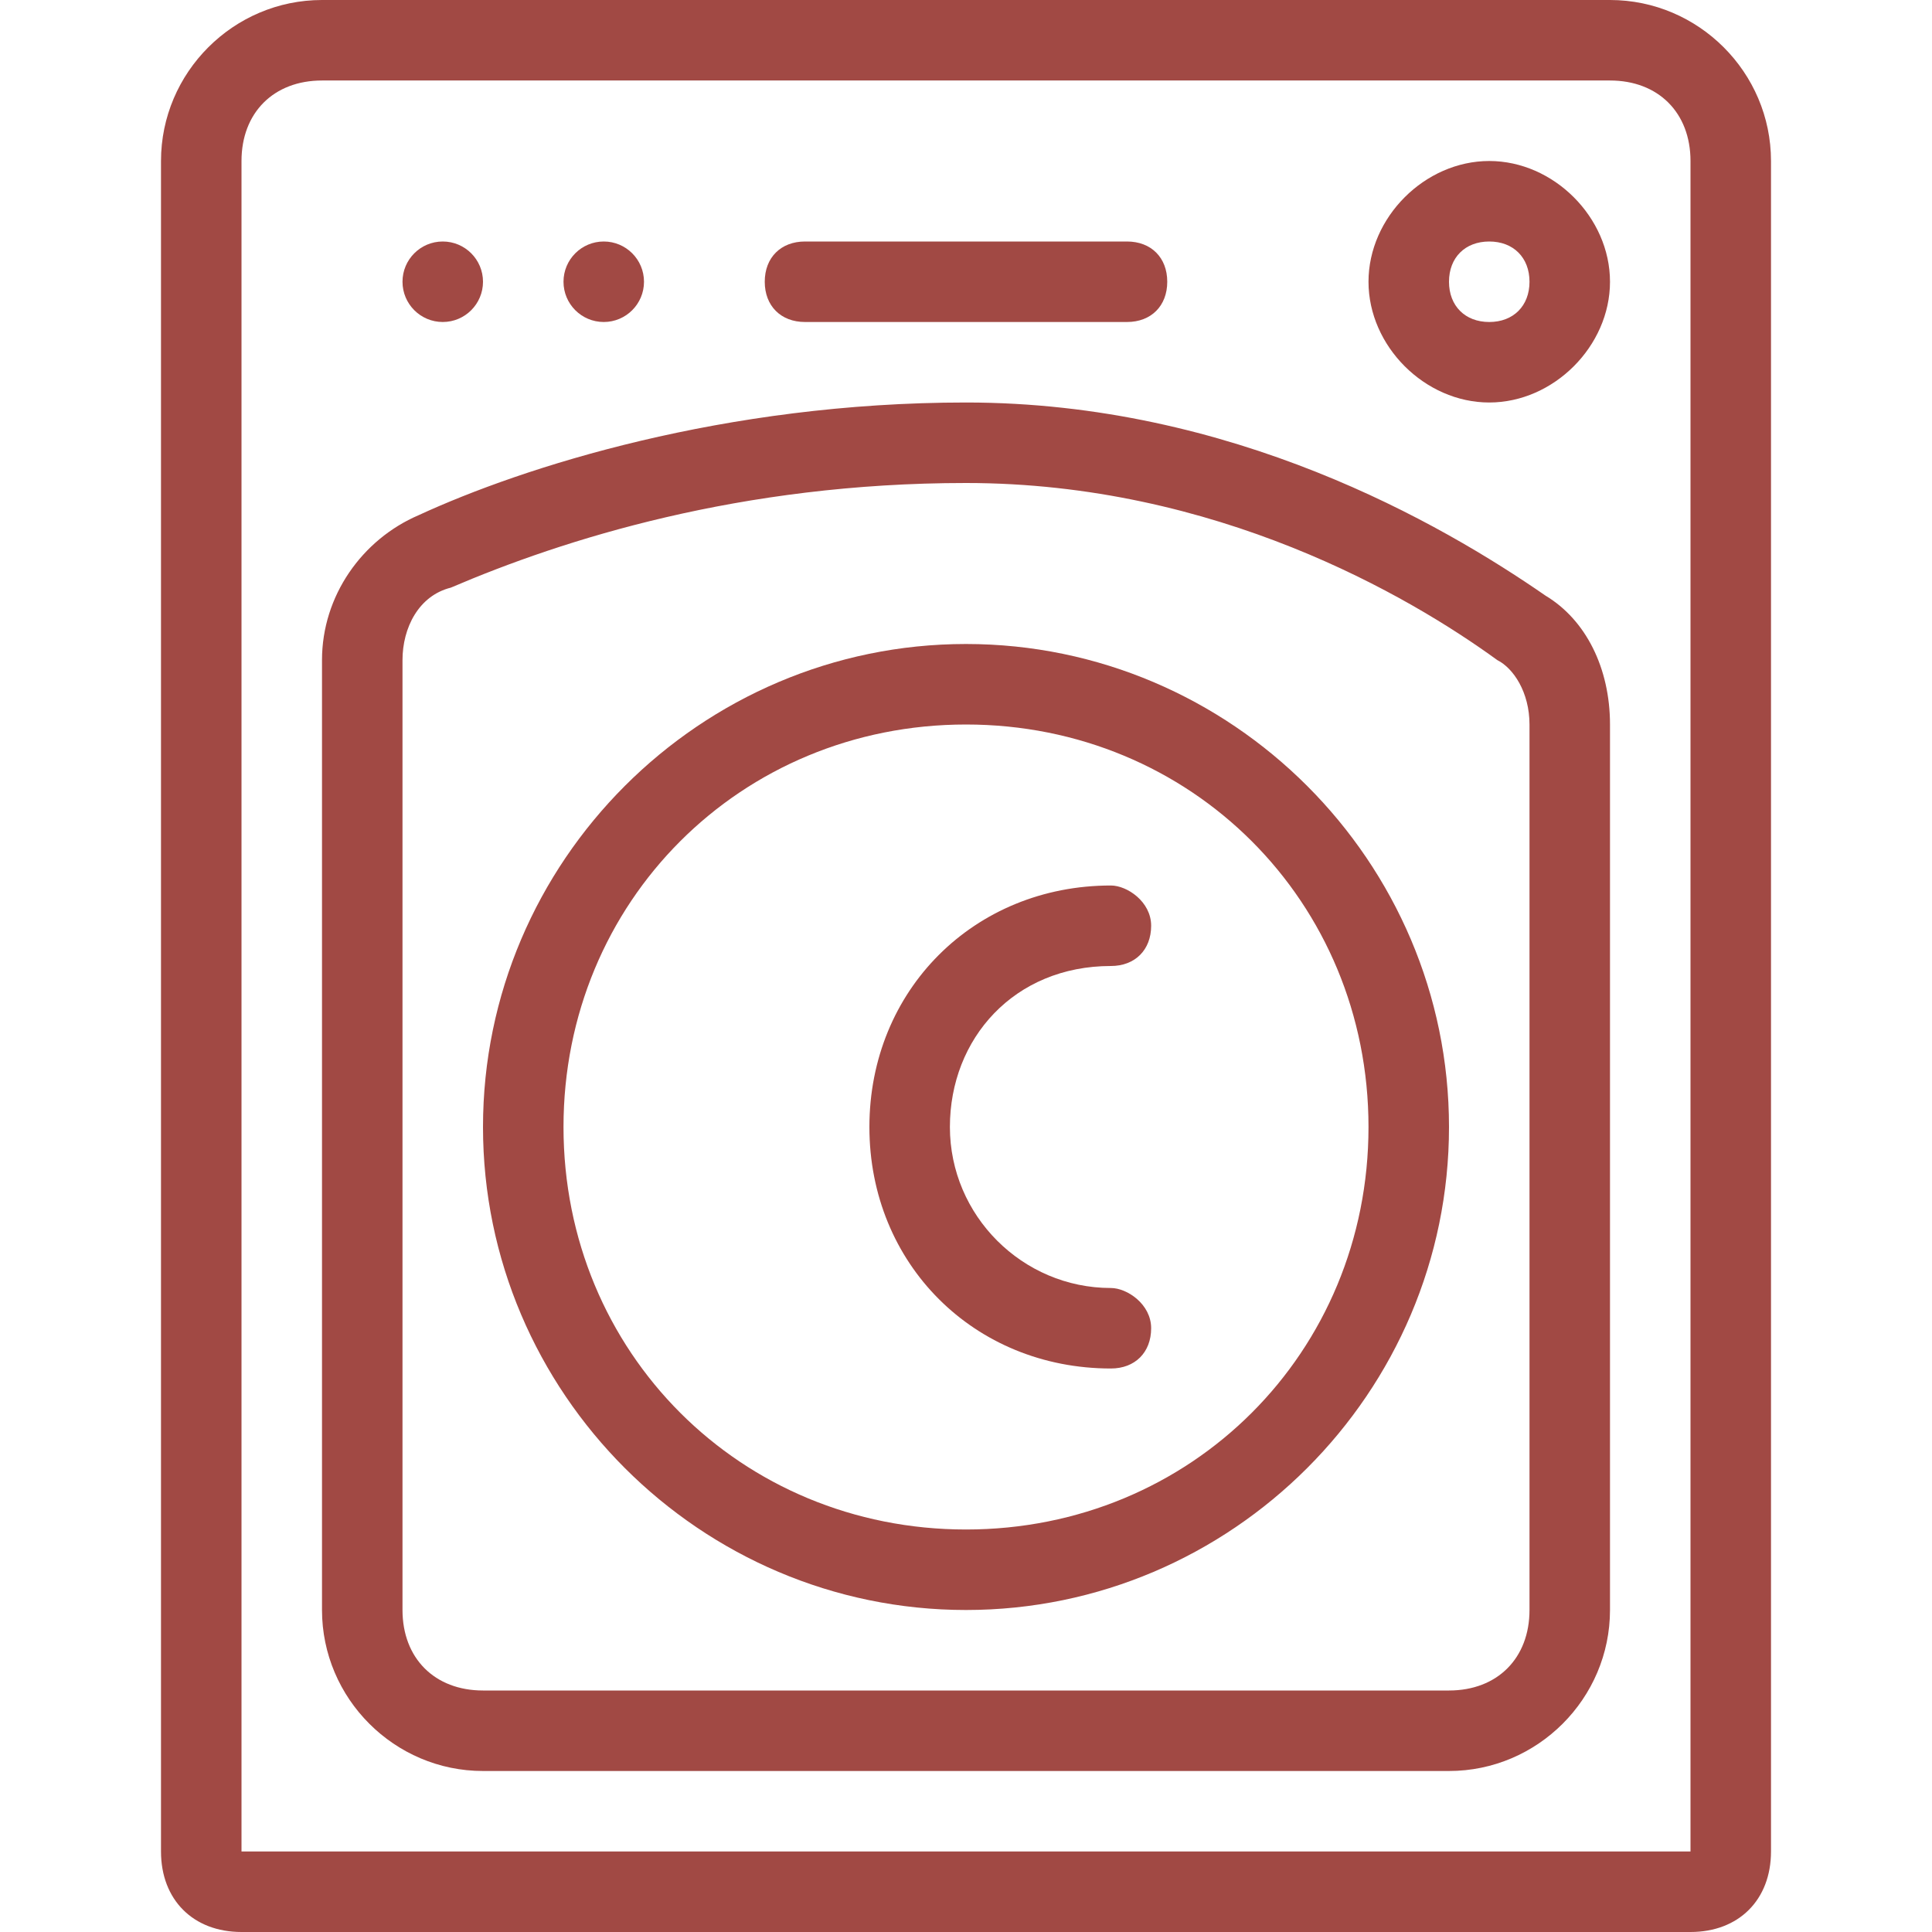 <?xml version="1.0" encoding="utf-8"?>
<!-- Generator: Adobe Illustrator 19.1.0, SVG Export Plug-In . SVG Version: 6.00 Build 0)  -->
<svg version="1.1" id="Layer_1" xmlns="http://www.w3.org/2000/svg" xmlns:xlink="http://www.w3.org/1999/xlink" x="0px" y="0px"
	 width="24px" height="24px" viewBox="0 0 24 24" style="enable-background:new 0 0 24 24;" xml:space="preserve">
<style type="text/css">
	.st0{fill:#A14944;}
</style>
<g>
	<path class="st0" d="M20,0H4C2.9,0,2,0.9,2,2v21c0,0.6,0.4,1,1,1h18c0.6,0,1-0.4,1-1V2C22,0.9,21.1,0,20,0z M21,23H3V2
		c0-0.6,0.4-1,1-1h16c0.6,0,1,0.4,1,1V23z"/>
	<path class="st0" d="M19.2,7.4C17.9,6.5,15.3,5,12,5C9,5,6.5,5.8,5.2,6.4C4.5,6.7,4,7.4,4,8.2V20c0,1.1,0.9,2,2,2h12
		c1.1,0,2-0.9,2-2V9C20,8.3,19.7,7.7,19.2,7.4z M19,20c0,0.6-0.4,1-1,1H6c-0.6,0-1-0.4-1-1V8.2c0-0.4,0.2-0.8,0.6-0.9
		C7,6.7,9.2,6,12,6c3.1,0,5.5,1.4,6.6,2.2C18.8,8.3,19,8.6,19,9V20z"/>
	<circle class="st0" cx="5.5" cy="3.5" r="0.5"/>
	<circle class="st0" cx="7.5" cy="3.5" r="0.5"/>
	<path class="st0" d="M18.5,2C17.7,2,17,2.7,17,3.5S17.7,5,18.5,5S20,4.3,20,3.5S19.3,2,18.5,2z M18.5,4C18.2,4,18,3.8,18,3.5
		S18.2,3,18.5,3S19,3.2,19,3.5S18.8,4,18.5,4z"/>
	<path class="st0" d="M12,8c-3.3,0-6,2.7-6,6s2.7,6,6,6s6-2.7,6-6S15.3,8,12,8z M12,19c-2.8,0-5-2.2-5-5s2.2-5,5-5s5,2.2,5,5
		S14.8,19,12,19z"/>
	<path class="st0" d="M13.8,12c0.3,0,0.5-0.2,0.5-0.5S14,11,13.8,11c-1.7,0-3,1.3-3,3s1.3,3,3,3c0.3,0,0.5-0.2,0.5-0.5
		S14,16,13.8,16c-1.1,0-2-0.9-2-2C11.8,12.9,12.6,12,13.8,12z"/>
	<path class="st0" d="M10,4h4c0.3,0,0.5-0.2,0.5-0.5S14.3,3,14,3h-4C9.7,3,9.5,3.2,9.5,3.5S9.7,4,10,4z"/>
</g>
</svg>

